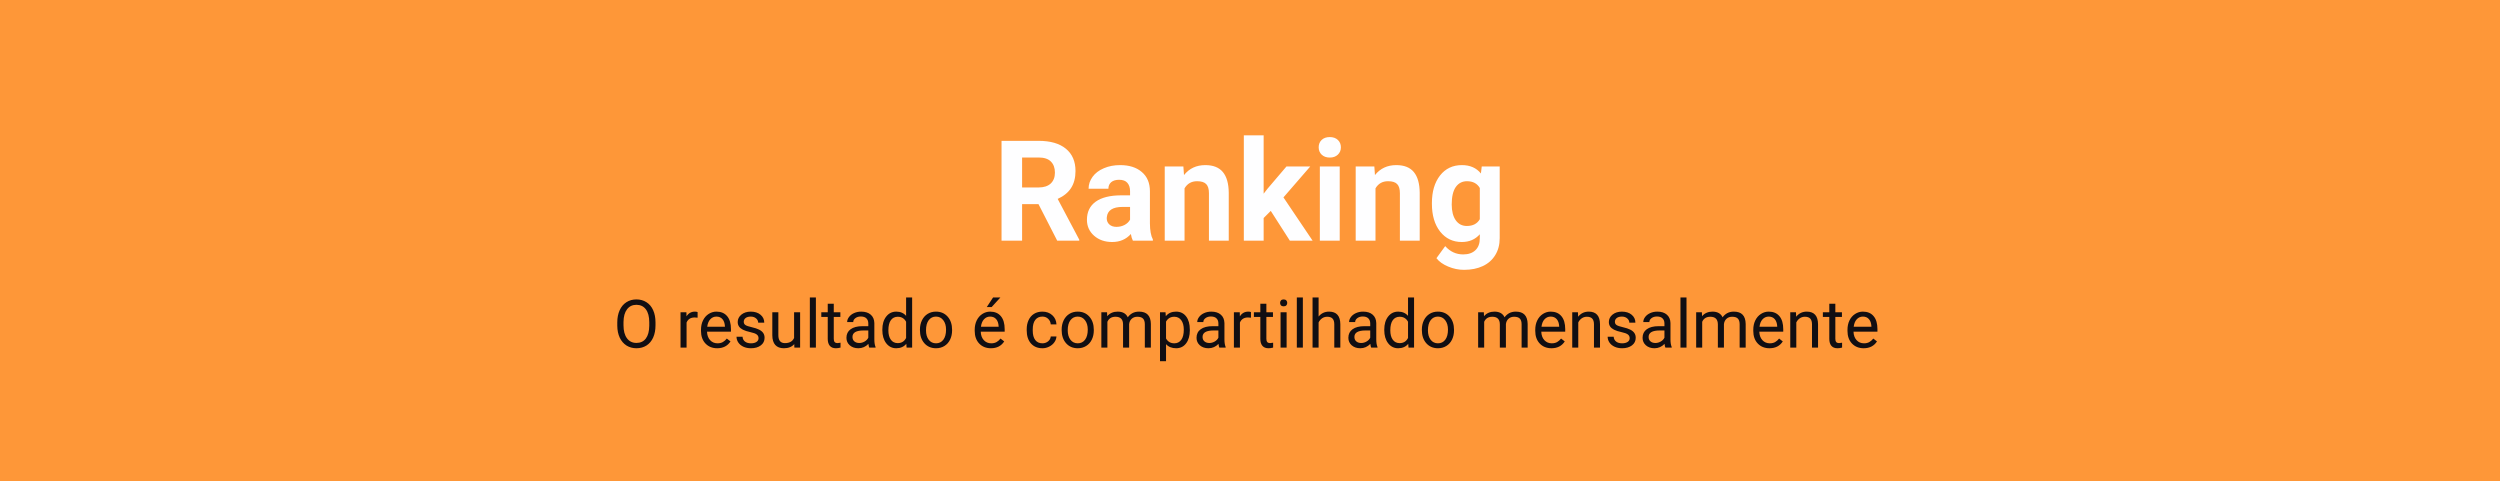 <svg width="374" height="72" viewBox="0 0 374 72" fill="none" xmlns="http://www.w3.org/2000/svg">
<rect x="-1" width="375" height="72" fill="#FE9738"/>
<path d="M155.356 30.535H152.906V36H149.83V21.07H155.377C157.141 21.07 158.501 21.463 159.458 22.25C160.415 23.036 160.894 24.146 160.894 25.582C160.894 26.601 160.671 27.452 160.227 28.135C159.79 28.812 159.123 29.352 158.228 29.755L161.458 35.856V36H158.156L155.356 30.535ZM152.906 28.043H155.387C156.16 28.043 156.758 27.848 157.182 27.459C157.605 27.062 157.817 26.519 157.817 25.828C157.817 25.124 157.616 24.57 157.212 24.167C156.816 23.764 156.204 23.562 155.377 23.562H152.906V28.043ZM169.476 36C169.339 35.733 169.24 35.402 169.179 35.005C168.461 35.805 167.528 36.205 166.379 36.205C165.292 36.205 164.39 35.891 163.672 35.262C162.961 34.633 162.606 33.84 162.606 32.883C162.606 31.707 163.04 30.805 163.908 30.176C164.783 29.547 166.044 29.229 167.692 29.222H169.056V28.586C169.056 28.074 168.922 27.664 168.656 27.356C168.396 27.048 167.982 26.895 167.415 26.895C166.916 26.895 166.523 27.014 166.236 27.253C165.956 27.493 165.815 27.821 165.815 28.238H162.852C162.852 27.595 163.05 27 163.447 26.454C163.843 25.907 164.404 25.48 165.128 25.172C165.853 24.857 166.667 24.7 167.569 24.7C168.936 24.7 170.02 25.045 170.819 25.736C171.626 26.419 172.029 27.383 172.029 28.627V33.437C172.036 34.489 172.183 35.286 172.47 35.826V36H169.476ZM167.025 33.939C167.463 33.939 167.866 33.843 168.235 33.652C168.604 33.454 168.878 33.19 169.056 32.862V30.955H167.948C166.465 30.955 165.675 31.468 165.58 32.493L165.569 32.667C165.569 33.037 165.699 33.341 165.959 33.58C166.219 33.819 166.574 33.939 167.025 33.939ZM177.033 24.905L177.125 26.187C177.918 25.196 178.981 24.7 180.314 24.7C181.49 24.7 182.365 25.045 182.939 25.736C183.514 26.426 183.808 27.459 183.821 28.832V36H180.858V28.904C180.858 28.275 180.721 27.821 180.448 27.541C180.174 27.253 179.72 27.11 179.084 27.11C178.25 27.11 177.625 27.465 177.208 28.176V36H174.244V24.905H177.033ZM190.107 31.55L189.041 32.616V36H186.077V20.25H189.041V28.976L189.615 28.238L192.455 24.905H196.013L192.004 29.53L196.362 36H192.958L190.107 31.55ZM200.422 36H197.449V24.905H200.422V36ZM197.274 22.034C197.274 21.59 197.421 21.224 197.715 20.937C198.016 20.65 198.423 20.506 198.936 20.506C199.441 20.506 199.845 20.65 200.146 20.937C200.446 21.224 200.597 21.59 200.597 22.034C200.597 22.485 200.443 22.855 200.135 23.142C199.834 23.429 199.435 23.572 198.936 23.572C198.437 23.572 198.033 23.429 197.726 23.142C197.425 22.855 197.274 22.485 197.274 22.034ZM205.601 24.905L205.693 26.187C206.486 25.196 207.549 24.7 208.882 24.7C210.058 24.7 210.933 25.045 211.507 25.736C212.081 26.426 212.375 27.459 212.389 28.832V36H209.425V28.904C209.425 28.275 209.289 27.821 209.015 27.541C208.742 27.253 208.287 27.11 207.651 27.11C206.817 27.11 206.192 27.465 205.775 28.176V36H202.812V24.905H205.601ZM214.214 30.371C214.214 28.669 214.617 27.298 215.424 26.259C216.237 25.22 217.331 24.7 218.705 24.7C219.922 24.7 220.869 25.117 221.545 25.951L221.668 24.905H224.355V35.631C224.355 36.602 224.133 37.446 223.688 38.164C223.251 38.881 222.632 39.428 221.833 39.804C221.033 40.18 220.096 40.368 219.023 40.368C218.209 40.368 217.417 40.204 216.644 39.876C215.872 39.555 215.287 39.138 214.891 38.625L216.203 36.82C216.941 37.648 217.837 38.061 218.89 38.061C219.676 38.061 220.288 37.849 220.725 37.425C221.163 37.008 221.381 36.414 221.381 35.641V35.046C220.698 35.819 219.799 36.205 218.685 36.205C217.352 36.205 216.271 35.685 215.444 34.647C214.624 33.601 214.214 32.216 214.214 30.494V30.371ZM217.177 30.586C217.177 31.591 217.379 32.38 217.782 32.955C218.186 33.522 218.739 33.806 219.443 33.806C220.346 33.806 220.992 33.467 221.381 32.791V28.125C220.985 27.448 220.346 27.11 219.464 27.11C218.753 27.11 218.192 27.4 217.782 27.981C217.379 28.562 217.177 29.431 217.177 30.586Z" fill="#FEFEFF"/>
<path d="M98.062 48.675C98.062 49.371 97.945 49.98 97.711 50.501C97.477 51.019 97.144 51.414 96.715 51.688C96.285 51.961 95.784 52.098 95.211 52.098C94.651 52.098 94.155 51.961 93.722 51.688C93.289 51.411 92.952 51.019 92.711 50.511C92.473 50 92.351 49.409 92.345 48.738V48.226C92.345 47.542 92.463 46.938 92.701 46.414C92.939 45.89 93.274 45.49 93.707 45.213C94.143 44.933 94.641 44.793 95.201 44.793C95.771 44.793 96.272 44.931 96.705 45.208C97.141 45.481 97.477 45.88 97.711 46.404C97.945 46.925 98.062 47.532 98.062 48.226V48.675ZM97.13 48.216C97.13 47.373 96.961 46.727 96.622 46.277C96.284 45.825 95.81 45.599 95.201 45.599C94.609 45.599 94.142 45.825 93.8 46.277C93.461 46.727 93.287 47.352 93.277 48.152V48.675C93.277 49.492 93.448 50.135 93.79 50.603C94.135 51.069 94.609 51.302 95.211 51.302C95.816 51.302 96.285 51.082 96.617 50.643C96.949 50.2 97.12 49.567 97.13 48.743V48.216ZM104.361 47.527C104.225 47.505 104.076 47.493 103.917 47.493C103.325 47.493 102.923 47.745 102.711 48.25V52H101.808V46.717H102.687L102.701 47.327C102.997 46.855 103.417 46.619 103.961 46.619C104.137 46.619 104.27 46.642 104.361 46.688V47.527ZM107.291 52.098C106.575 52.098 105.992 51.863 105.543 51.395C105.094 50.922 104.869 50.293 104.869 49.505V49.339C104.869 48.815 104.968 48.348 105.167 47.938C105.369 47.524 105.649 47.202 106.007 46.971C106.368 46.736 106.759 46.619 107.179 46.619C107.866 46.619 108.399 46.845 108.78 47.298C109.161 47.75 109.352 48.398 109.352 49.241V49.617H105.772C105.785 50.138 105.937 50.56 106.227 50.882C106.52 51.201 106.891 51.36 107.34 51.36C107.659 51.36 107.929 51.295 108.15 51.165C108.372 51.035 108.565 50.862 108.731 50.648L109.283 51.077C108.84 51.758 108.176 52.098 107.291 52.098ZM107.179 47.361C106.814 47.361 106.508 47.495 106.261 47.762C106.013 48.025 105.86 48.397 105.802 48.875H108.448V48.807C108.422 48.348 108.299 47.993 108.077 47.742C107.856 47.488 107.556 47.361 107.179 47.361ZM113.478 50.599C113.478 50.355 113.385 50.166 113.199 50.032C113.017 49.895 112.696 49.778 112.237 49.681C111.782 49.583 111.419 49.466 111.148 49.329C110.882 49.192 110.683 49.03 110.553 48.841C110.426 48.652 110.362 48.427 110.362 48.167C110.362 47.734 110.545 47.368 110.909 47.068C111.277 46.769 111.746 46.619 112.315 46.619C112.914 46.619 113.399 46.774 113.771 47.083C114.145 47.392 114.332 47.788 114.332 48.27H113.424C113.424 48.022 113.318 47.809 113.106 47.63C112.898 47.451 112.634 47.361 112.315 47.361C111.987 47.361 111.729 47.433 111.544 47.576C111.358 47.719 111.266 47.907 111.266 48.138C111.266 48.356 111.352 48.52 111.524 48.631C111.697 48.742 112.008 48.847 112.457 48.948C112.91 49.049 113.276 49.17 113.556 49.31C113.836 49.45 114.042 49.619 114.176 49.817C114.312 50.013 114.381 50.252 114.381 50.535C114.381 51.007 114.192 51.386 113.814 51.673C113.437 51.956 112.947 52.098 112.345 52.098C111.922 52.098 111.547 52.023 111.222 51.873C110.896 51.723 110.641 51.515 110.455 51.248C110.273 50.978 110.182 50.687 110.182 50.374H111.085C111.101 50.677 111.222 50.918 111.446 51.097C111.674 51.273 111.974 51.36 112.345 51.36C112.687 51.36 112.96 51.292 113.165 51.155C113.373 51.015 113.478 50.83 113.478 50.599ZM118.819 51.477C118.468 51.891 117.952 52.098 117.271 52.098C116.708 52.098 116.279 51.935 115.982 51.609C115.689 51.281 115.541 50.796 115.538 50.154V46.717H116.441V50.13C116.441 50.931 116.767 51.331 117.418 51.331C118.108 51.331 118.567 51.074 118.795 50.56V46.717H119.698V52H118.839L118.819 51.477ZM122.057 52H121.153V44.5H122.057V52ZM124.732 45.438V46.717H125.719V47.415H124.732V50.691C124.732 50.903 124.776 51.062 124.864 51.17C124.952 51.274 125.102 51.326 125.313 51.326C125.418 51.326 125.561 51.307 125.743 51.268V52C125.506 52.065 125.274 52.098 125.05 52.098C124.646 52.098 124.342 51.976 124.137 51.731C123.932 51.487 123.829 51.141 123.829 50.691V47.415H122.867V46.717H123.829V45.438H124.732ZM130.04 52C129.988 51.896 129.946 51.71 129.913 51.443C129.493 51.88 128.992 52.098 128.409 52.098C127.888 52.098 127.46 51.951 127.125 51.658C126.793 51.362 126.627 50.988 126.627 50.535C126.627 49.985 126.835 49.559 127.252 49.256C127.672 48.95 128.261 48.797 129.02 48.797H129.898V48.382C129.898 48.066 129.804 47.815 129.615 47.63C129.426 47.441 129.148 47.347 128.78 47.347C128.458 47.347 128.188 47.428 127.97 47.591C127.752 47.754 127.643 47.95 127.643 48.182H126.734C126.734 47.918 126.827 47.664 127.013 47.42C127.201 47.172 127.455 46.977 127.774 46.834C128.097 46.691 128.45 46.619 128.834 46.619C129.443 46.619 129.92 46.772 130.265 47.078C130.61 47.381 130.789 47.799 130.802 48.333V50.765C130.802 51.25 130.864 51.635 130.987 51.922V52H130.04ZM128.541 51.312C128.824 51.312 129.093 51.238 129.347 51.092C129.601 50.945 129.785 50.755 129.898 50.52V49.437H129.19C128.084 49.437 127.53 49.76 127.53 50.408C127.53 50.691 127.625 50.913 127.813 51.072C128.002 51.232 128.245 51.312 128.541 51.312ZM131.998 49.315C131.998 48.504 132.19 47.853 132.574 47.361C132.958 46.867 133.461 46.619 134.083 46.619C134.701 46.619 135.191 46.831 135.553 47.254V44.5H136.456V52H135.626L135.582 51.434C135.221 51.876 134.718 52.098 134.073 52.098C133.461 52.098 132.962 51.847 132.574 51.346C132.19 50.844 131.998 50.19 131.998 49.383V49.315ZM132.901 49.417C132.901 50.016 133.025 50.485 133.272 50.823C133.52 51.162 133.862 51.331 134.298 51.331C134.871 51.331 135.289 51.074 135.553 50.56V48.133C135.283 47.635 134.868 47.386 134.308 47.386C133.865 47.386 133.52 47.557 133.272 47.898C133.025 48.24 132.901 48.746 132.901 49.417ZM137.623 49.31C137.623 48.792 137.724 48.327 137.926 47.913C138.131 47.5 138.414 47.181 138.775 46.956C139.14 46.731 139.555 46.619 140.021 46.619C140.74 46.619 141.321 46.868 141.764 47.366C142.21 47.864 142.433 48.527 142.433 49.353V49.417C142.433 49.931 142.333 50.394 142.135 50.804C141.939 51.211 141.658 51.528 141.29 51.756C140.925 51.984 140.506 52.098 140.03 52.098C139.314 52.098 138.733 51.849 138.287 51.351C137.844 50.852 137.623 50.193 137.623 49.373V49.31ZM138.531 49.417C138.531 50.003 138.666 50.473 138.937 50.828C139.21 51.183 139.575 51.36 140.03 51.36C140.489 51.36 140.854 51.181 141.124 50.823C141.394 50.462 141.529 49.957 141.529 49.31C141.529 48.73 141.391 48.261 141.114 47.903C140.841 47.542 140.476 47.361 140.021 47.361C139.575 47.361 139.215 47.539 138.941 47.894C138.668 48.248 138.531 48.756 138.531 49.417ZM148.238 52.098C147.522 52.098 146.939 51.863 146.49 51.395C146.041 50.922 145.816 50.293 145.816 49.505V49.339C145.816 48.815 145.916 48.348 146.114 47.938C146.316 47.524 146.596 47.202 146.954 46.971C147.315 46.736 147.706 46.619 148.126 46.619C148.813 46.619 149.347 46.845 149.728 47.298C150.108 47.75 150.299 48.398 150.299 49.241V49.617H146.72C146.733 50.138 146.884 50.56 147.174 50.882C147.467 51.201 147.838 51.36 148.287 51.36C148.606 51.36 148.876 51.295 149.098 51.165C149.319 51.035 149.513 50.862 149.679 50.648L150.23 51.077C149.788 51.758 149.124 52.098 148.238 52.098ZM148.126 47.361C147.761 47.361 147.455 47.495 147.208 47.762C146.961 48.025 146.808 48.397 146.749 48.875H149.396V48.807C149.369 48.348 149.246 47.993 149.024 47.742C148.803 47.488 148.504 47.361 148.126 47.361ZM148.565 44.5H149.659L148.351 45.935H147.623L148.565 44.5ZM155.948 51.36C156.271 51.36 156.552 51.263 156.793 51.067C157.034 50.872 157.167 50.628 157.193 50.335H158.048C158.032 50.638 157.927 50.926 157.735 51.199C157.543 51.473 157.286 51.691 156.964 51.853C156.645 52.016 156.306 52.098 155.948 52.098C155.229 52.098 154.656 51.858 154.229 51.38C153.806 50.898 153.595 50.241 153.595 49.407V49.256C153.595 48.742 153.689 48.284 153.878 47.884C154.067 47.483 154.337 47.172 154.688 46.951C155.043 46.73 155.462 46.619 155.943 46.619C156.536 46.619 157.027 46.797 157.418 47.151C157.812 47.506 158.022 47.967 158.048 48.533H157.193C157.167 48.191 157.037 47.911 156.803 47.693C156.572 47.472 156.285 47.361 155.943 47.361C155.484 47.361 155.128 47.527 154.874 47.859C154.623 48.188 154.498 48.665 154.498 49.29V49.461C154.498 50.07 154.623 50.538 154.874 50.867C155.125 51.196 155.483 51.36 155.948 51.36ZM158.824 49.31C158.824 48.792 158.925 48.327 159.127 47.913C159.332 47.5 159.615 47.181 159.977 46.956C160.341 46.731 160.756 46.619 161.222 46.619C161.941 46.619 162.522 46.868 162.965 47.366C163.411 47.864 163.634 48.527 163.634 49.353V49.417C163.634 49.931 163.535 50.394 163.336 50.804C163.141 51.211 162.859 51.528 162.491 51.756C162.127 51.984 161.707 52.098 161.231 52.098C160.515 52.098 159.934 51.849 159.488 51.351C159.046 50.852 158.824 50.193 158.824 49.373V49.31ZM159.732 49.417C159.732 50.003 159.868 50.473 160.138 50.828C160.411 51.183 160.776 51.36 161.231 51.36C161.69 51.36 162.055 51.181 162.325 50.823C162.595 50.462 162.73 49.957 162.73 49.31C162.73 48.73 162.592 48.261 162.315 47.903C162.042 47.542 161.677 47.361 161.222 47.361C160.776 47.361 160.416 47.539 160.143 47.894C159.869 48.248 159.732 48.756 159.732 49.417ZM165.616 46.717L165.641 47.303C166.028 46.847 166.55 46.619 167.208 46.619C167.947 46.619 168.45 46.902 168.717 47.469C168.893 47.215 169.12 47.01 169.4 46.853C169.684 46.697 170.017 46.619 170.401 46.619C171.56 46.619 172.149 47.233 172.169 48.46V52H171.266V48.514C171.266 48.136 171.179 47.855 171.007 47.669C170.834 47.48 170.545 47.386 170.138 47.386C169.802 47.386 169.524 47.487 169.303 47.688C169.081 47.887 168.953 48.156 168.917 48.494V52H168.009V48.538C168.009 47.77 167.633 47.386 166.881 47.386C166.288 47.386 165.883 47.638 165.665 48.143V52H164.762V46.717H165.616ZM177.999 49.417C177.999 50.221 177.815 50.869 177.447 51.36C177.079 51.852 176.581 52.098 175.953 52.098C175.312 52.098 174.807 51.894 174.439 51.487V54.031H173.536V46.717H174.361L174.405 47.303C174.773 46.847 175.284 46.619 175.938 46.619C176.573 46.619 177.075 46.858 177.442 47.337C177.813 47.815 177.999 48.481 177.999 49.334V49.417ZM177.096 49.315C177.096 48.719 176.969 48.248 176.715 47.903C176.461 47.558 176.113 47.386 175.67 47.386C175.123 47.386 174.713 47.628 174.439 48.113V50.638C174.71 51.12 175.123 51.36 175.68 51.36C176.113 51.36 176.456 51.19 176.71 50.848C176.967 50.503 177.096 49.992 177.096 49.315ZM182.413 52C182.361 51.896 182.319 51.71 182.286 51.443C181.866 51.88 181.365 52.098 180.782 52.098C180.261 52.098 179.833 51.951 179.498 51.658C179.166 51.362 179 50.988 179 50.535C179 49.985 179.208 49.559 179.625 49.256C180.045 48.95 180.634 48.797 181.393 48.797H182.271V48.382C182.271 48.066 182.177 47.815 181.988 47.63C181.799 47.441 181.521 47.347 181.153 47.347C180.831 47.347 180.561 47.428 180.343 47.591C180.125 47.754 180.016 47.95 180.016 48.182H179.107C179.107 47.918 179.2 47.664 179.386 47.42C179.575 47.172 179.828 46.977 180.147 46.834C180.47 46.691 180.823 46.619 181.207 46.619C181.816 46.619 182.293 46.772 182.638 47.078C182.983 47.381 183.162 47.799 183.175 48.333V50.765C183.175 51.25 183.237 51.635 183.36 51.922V52H182.413ZM180.914 51.312C181.197 51.312 181.466 51.238 181.72 51.092C181.974 50.945 182.158 50.755 182.271 50.52V49.437H181.563C180.457 49.437 179.903 49.76 179.903 50.408C179.903 50.691 179.998 50.913 180.187 51.072C180.375 51.232 180.618 51.312 180.914 51.312ZM187.145 47.527C187.008 47.505 186.86 47.493 186.7 47.493C186.108 47.493 185.706 47.745 185.494 48.25V52H184.591V46.717H185.47L185.484 47.327C185.781 46.855 186.201 46.619 186.744 46.619C186.92 46.619 187.053 46.642 187.145 46.688V47.527ZM189.449 45.438V46.717H190.436V47.415H189.449V50.691C189.449 50.903 189.493 51.062 189.581 51.17C189.669 51.274 189.819 51.326 190.03 51.326C190.134 51.326 190.278 51.307 190.46 51.268V52C190.222 52.065 189.991 52.098 189.767 52.098C189.363 52.098 189.059 51.976 188.854 51.731C188.648 51.487 188.546 51.141 188.546 50.691V47.415H187.584V46.717H188.546V45.438H189.449ZM192.477 52H191.573V46.717H192.477V52ZM191.5 45.315C191.5 45.169 191.544 45.045 191.632 44.944C191.723 44.843 191.856 44.793 192.032 44.793C192.208 44.793 192.341 44.843 192.433 44.944C192.524 45.045 192.569 45.169 192.569 45.315C192.569 45.462 192.524 45.584 192.433 45.682C192.341 45.779 192.208 45.828 192.032 45.828C191.856 45.828 191.723 45.779 191.632 45.682C191.544 45.584 191.5 45.462 191.5 45.315ZM194.908 52H194.005V44.5H194.908V52ZM197.262 47.356C197.662 46.865 198.183 46.619 198.824 46.619C199.941 46.619 200.504 47.249 200.514 48.509V52H199.61V48.504C199.607 48.123 199.519 47.842 199.347 47.659C199.177 47.477 198.912 47.386 198.551 47.386C198.258 47.386 198.001 47.464 197.779 47.62C197.558 47.776 197.385 47.981 197.262 48.235V52H196.358V44.5H197.262V47.356ZM205.128 52C205.076 51.896 205.034 51.71 205.001 51.443C204.581 51.88 204.08 52.098 203.497 52.098C202.976 52.098 202.548 51.951 202.213 51.658C201.881 51.362 201.715 50.988 201.715 50.535C201.715 49.985 201.923 49.559 202.34 49.256C202.76 48.95 203.349 48.797 204.107 48.797H204.986V48.382C204.986 48.066 204.892 47.815 204.703 47.63C204.514 47.441 204.236 47.347 203.868 47.347C203.546 47.347 203.276 47.428 203.058 47.591C202.84 47.754 202.73 47.95 202.73 48.182H201.822C201.822 47.918 201.915 47.664 202.101 47.42C202.289 47.172 202.543 46.977 202.862 46.834C203.185 46.691 203.538 46.619 203.922 46.619C204.531 46.619 205.007 46.772 205.353 47.078C205.698 47.381 205.877 47.799 205.89 48.333V50.765C205.89 51.25 205.951 51.635 206.075 51.922V52H205.128ZM203.629 51.312C203.912 51.312 204.181 51.238 204.435 51.092C204.688 50.945 204.872 50.755 204.986 50.52V49.437H204.278C203.172 49.437 202.618 49.76 202.618 50.408C202.618 50.691 202.713 50.913 202.901 51.072C203.09 51.232 203.333 51.312 203.629 51.312ZM207.086 49.315C207.086 48.504 207.278 47.853 207.662 47.361C208.046 46.867 208.549 46.619 209.171 46.619C209.789 46.619 210.279 46.831 210.641 47.254V44.5H211.544V52H210.714L210.67 51.434C210.309 51.876 209.806 52.098 209.161 52.098C208.549 52.098 208.049 51.847 207.662 51.346C207.278 50.844 207.086 50.19 207.086 49.383V49.315ZM207.989 49.417C207.989 50.016 208.113 50.485 208.36 50.823C208.608 51.162 208.95 51.331 209.386 51.331C209.959 51.331 210.377 51.074 210.641 50.56V48.133C210.37 47.635 209.955 47.386 209.396 47.386C208.953 47.386 208.608 47.557 208.36 47.898C208.113 48.24 207.989 48.746 207.989 49.417ZM212.711 49.31C212.711 48.792 212.812 48.327 213.014 47.913C213.219 47.5 213.502 47.181 213.863 46.956C214.228 46.731 214.643 46.619 215.108 46.619C215.828 46.619 216.409 46.868 216.852 47.366C217.298 47.864 217.521 48.527 217.521 49.353V49.417C217.521 49.931 217.421 50.394 217.223 50.804C217.027 51.211 216.746 51.528 216.378 51.756C216.013 51.984 215.593 52.098 215.118 52.098C214.402 52.098 213.821 51.849 213.375 51.351C212.932 50.852 212.711 50.193 212.711 49.373V49.31ZM213.619 49.417C213.619 50.003 213.754 50.473 214.024 50.828C214.298 51.183 214.662 51.36 215.118 51.36C215.577 51.36 215.942 51.181 216.212 50.823C216.482 50.462 216.617 49.957 216.617 49.31C216.617 48.73 216.479 48.261 216.202 47.903C215.929 47.542 215.564 47.361 215.108 47.361C214.662 47.361 214.303 47.539 214.029 47.894C213.756 48.248 213.619 48.756 213.619 49.417ZM221.983 46.717L222.008 47.303C222.395 46.847 222.918 46.619 223.575 46.619C224.314 46.619 224.817 46.902 225.084 47.469C225.26 47.215 225.488 47.01 225.768 46.853C226.051 46.697 226.384 46.619 226.769 46.619C227.927 46.619 228.517 47.233 228.536 48.46V52H227.633V48.514C227.633 48.136 227.547 47.855 227.374 47.669C227.201 47.48 226.912 47.386 226.505 47.386C226.17 47.386 225.891 47.487 225.67 47.688C225.449 47.887 225.32 48.156 225.284 48.494V52H224.376V48.538C224.376 47.77 224 47.386 223.248 47.386C222.656 47.386 222.25 47.638 222.032 48.143V52H221.129V46.717H221.983ZM232.096 52.098C231.38 52.098 230.797 51.863 230.348 51.395C229.898 50.922 229.674 50.293 229.674 49.505V49.339C229.674 48.815 229.773 48.348 229.972 47.938C230.174 47.524 230.453 47.202 230.812 46.971C231.173 46.736 231.563 46.619 231.983 46.619C232.67 46.619 233.204 46.845 233.585 47.298C233.966 47.75 234.156 48.398 234.156 49.241V49.617H230.577C230.59 50.138 230.742 50.56 231.031 50.882C231.324 51.201 231.695 51.36 232.145 51.36C232.464 51.36 232.734 51.295 232.955 51.165C233.176 51.035 233.37 50.862 233.536 50.648L234.088 51.077C233.645 51.758 232.981 52.098 232.096 52.098ZM231.983 47.361C231.619 47.361 231.313 47.495 231.065 47.762C230.818 48.025 230.665 48.397 230.606 48.875H233.253V48.807C233.227 48.348 233.103 47.993 232.882 47.742C232.66 47.488 232.361 47.361 231.983 47.361ZM236.061 46.717L236.09 47.381C236.493 46.873 237.021 46.619 237.672 46.619C238.788 46.619 239.352 47.249 239.361 48.509V52H238.458V48.504C238.455 48.123 238.367 47.842 238.194 47.659C238.025 47.477 237.76 47.386 237.398 47.386C237.105 47.386 236.848 47.464 236.627 47.62C236.406 47.776 236.233 47.981 236.109 48.235V52H235.206V46.717H236.061ZM243.8 50.599C243.8 50.355 243.707 50.166 243.521 50.032C243.339 49.895 243.019 49.778 242.56 49.681C242.104 49.583 241.741 49.466 241.471 49.329C241.204 49.192 241.005 49.03 240.875 48.841C240.748 48.652 240.685 48.427 240.685 48.167C240.685 47.734 240.867 47.368 241.231 47.068C241.599 46.769 242.068 46.619 242.638 46.619C243.237 46.619 243.722 46.774 244.093 47.083C244.467 47.392 244.654 47.788 244.654 48.27H243.746C243.746 48.022 243.64 47.809 243.429 47.63C243.22 47.451 242.957 47.361 242.638 47.361C242.309 47.361 242.052 47.433 241.866 47.576C241.681 47.719 241.588 47.907 241.588 48.138C241.588 48.356 241.674 48.52 241.847 48.631C242.019 48.742 242.33 48.847 242.779 48.948C243.232 49.049 243.598 49.17 243.878 49.31C244.158 49.45 244.365 49.619 244.498 49.817C244.635 50.013 244.703 50.252 244.703 50.535C244.703 51.007 244.514 51.386 244.137 51.673C243.759 51.956 243.269 52.098 242.667 52.098C242.244 52.098 241.869 52.023 241.544 51.873C241.218 51.723 240.963 51.515 240.777 51.248C240.595 50.978 240.504 50.687 240.504 50.374H241.407C241.424 50.677 241.544 50.918 241.769 51.097C241.996 51.273 242.296 51.36 242.667 51.36C243.009 51.36 243.282 51.292 243.487 51.155C243.696 51.015 243.8 50.83 243.8 50.599ZM249.142 52C249.09 51.896 249.047 51.71 249.015 51.443C248.595 51.88 248.093 52.098 247.511 52.098C246.99 52.098 246.562 51.951 246.227 51.658C245.895 51.362 245.729 50.988 245.729 50.535C245.729 49.985 245.937 49.559 246.354 49.256C246.773 48.95 247.363 48.797 248.121 48.797H249V48.382C249 48.066 248.906 47.815 248.717 47.63C248.528 47.441 248.25 47.347 247.882 47.347C247.56 47.347 247.289 47.428 247.071 47.591C246.853 47.754 246.744 47.95 246.744 48.182H245.836C245.836 47.918 245.929 47.664 246.114 47.42C246.303 47.172 246.557 46.977 246.876 46.834C247.198 46.691 247.551 46.619 247.936 46.619C248.544 46.619 249.021 46.772 249.366 47.078C249.711 47.381 249.89 47.799 249.903 48.333V50.765C249.903 51.25 249.965 51.635 250.089 51.922V52H249.142ZM247.643 51.312C247.926 51.312 248.194 51.238 248.448 51.092C248.702 50.945 248.886 50.755 249 50.52V49.437H248.292C247.185 49.437 246.632 49.76 246.632 50.408C246.632 50.691 246.726 50.913 246.915 51.072C247.104 51.232 247.346 51.312 247.643 51.312ZM252.301 52H251.397V44.5H252.301V52ZM254.601 46.717L254.625 47.303C255.012 46.847 255.535 46.619 256.192 46.619C256.931 46.619 257.434 46.902 257.701 47.469C257.877 47.215 258.105 47.01 258.385 46.853C258.668 46.697 259.002 46.619 259.386 46.619C260.545 46.619 261.134 47.233 261.153 48.46V52H260.25V48.514C260.25 48.136 260.164 47.855 259.991 47.669C259.819 47.48 259.529 47.386 259.122 47.386C258.787 47.386 258.508 47.487 258.287 47.688C258.066 47.887 257.937 48.156 257.901 48.494V52H256.993V48.538C256.993 47.77 256.617 47.386 255.865 47.386C255.273 47.386 254.868 47.638 254.649 48.143V52H253.746V46.717H254.601ZM264.713 52.098C263.997 52.098 263.414 51.863 262.965 51.395C262.516 50.922 262.291 50.293 262.291 49.505V49.339C262.291 48.815 262.39 48.348 262.589 47.938C262.791 47.524 263.071 47.202 263.429 46.971C263.79 46.736 264.181 46.619 264.601 46.619C265.287 46.619 265.821 46.845 266.202 47.298C266.583 47.75 266.773 48.398 266.773 49.241V49.617H263.194C263.207 50.138 263.359 50.56 263.648 50.882C263.941 51.201 264.312 51.36 264.762 51.36C265.081 51.36 265.351 51.295 265.572 51.165C265.794 51.035 265.987 50.862 266.153 50.648L266.705 51.077C266.262 51.758 265.598 52.098 264.713 52.098ZM264.601 47.361C264.236 47.361 263.93 47.495 263.683 47.762C263.435 48.025 263.282 48.397 263.224 48.875H265.87V48.807C265.844 48.348 265.72 47.993 265.499 47.742C265.278 47.488 264.978 47.361 264.601 47.361ZM268.678 46.717L268.707 47.381C269.111 46.873 269.638 46.619 270.289 46.619C271.406 46.619 271.969 47.249 271.979 48.509V52H271.075V48.504C271.072 48.123 270.984 47.842 270.812 47.659C270.642 47.477 270.377 47.386 270.016 47.386C269.723 47.386 269.465 47.464 269.244 47.62C269.023 47.776 268.85 47.981 268.727 48.235V52H267.823V46.717H268.678ZM274.566 45.438V46.717H275.553V47.415H274.566V50.691C274.566 50.903 274.61 51.062 274.698 51.17C274.786 51.274 274.936 51.326 275.147 51.326C275.252 51.326 275.395 51.307 275.577 51.268V52C275.34 52.065 275.108 52.098 274.884 52.098C274.48 52.098 274.176 51.976 273.971 51.731C273.766 51.487 273.663 51.141 273.663 50.691V47.415H272.701V46.717H273.663V45.438H274.566ZM278.805 52.098C278.089 52.098 277.506 51.863 277.057 51.395C276.607 50.922 276.383 50.293 276.383 49.505V49.339C276.383 48.815 276.482 48.348 276.681 47.938C276.882 47.524 277.162 47.202 277.521 46.971C277.882 46.736 278.272 46.619 278.692 46.619C279.379 46.619 279.913 46.845 280.294 47.298C280.675 47.75 280.865 48.398 280.865 49.241V49.617H277.286C277.299 50.138 277.451 50.56 277.74 50.882C278.033 51.201 278.404 51.36 278.854 51.36C279.173 51.36 279.443 51.295 279.664 51.165C279.885 51.035 280.079 50.862 280.245 50.648L280.797 51.077C280.354 51.758 279.69 52.098 278.805 52.098ZM278.692 47.361C278.328 47.361 278.022 47.495 277.774 47.762C277.527 48.025 277.374 48.397 277.315 48.875H279.962V48.807C279.936 48.348 279.812 47.993 279.591 47.742C279.369 47.488 279.07 47.361 278.692 47.361Z" fill="#110E12"/>
</svg>

